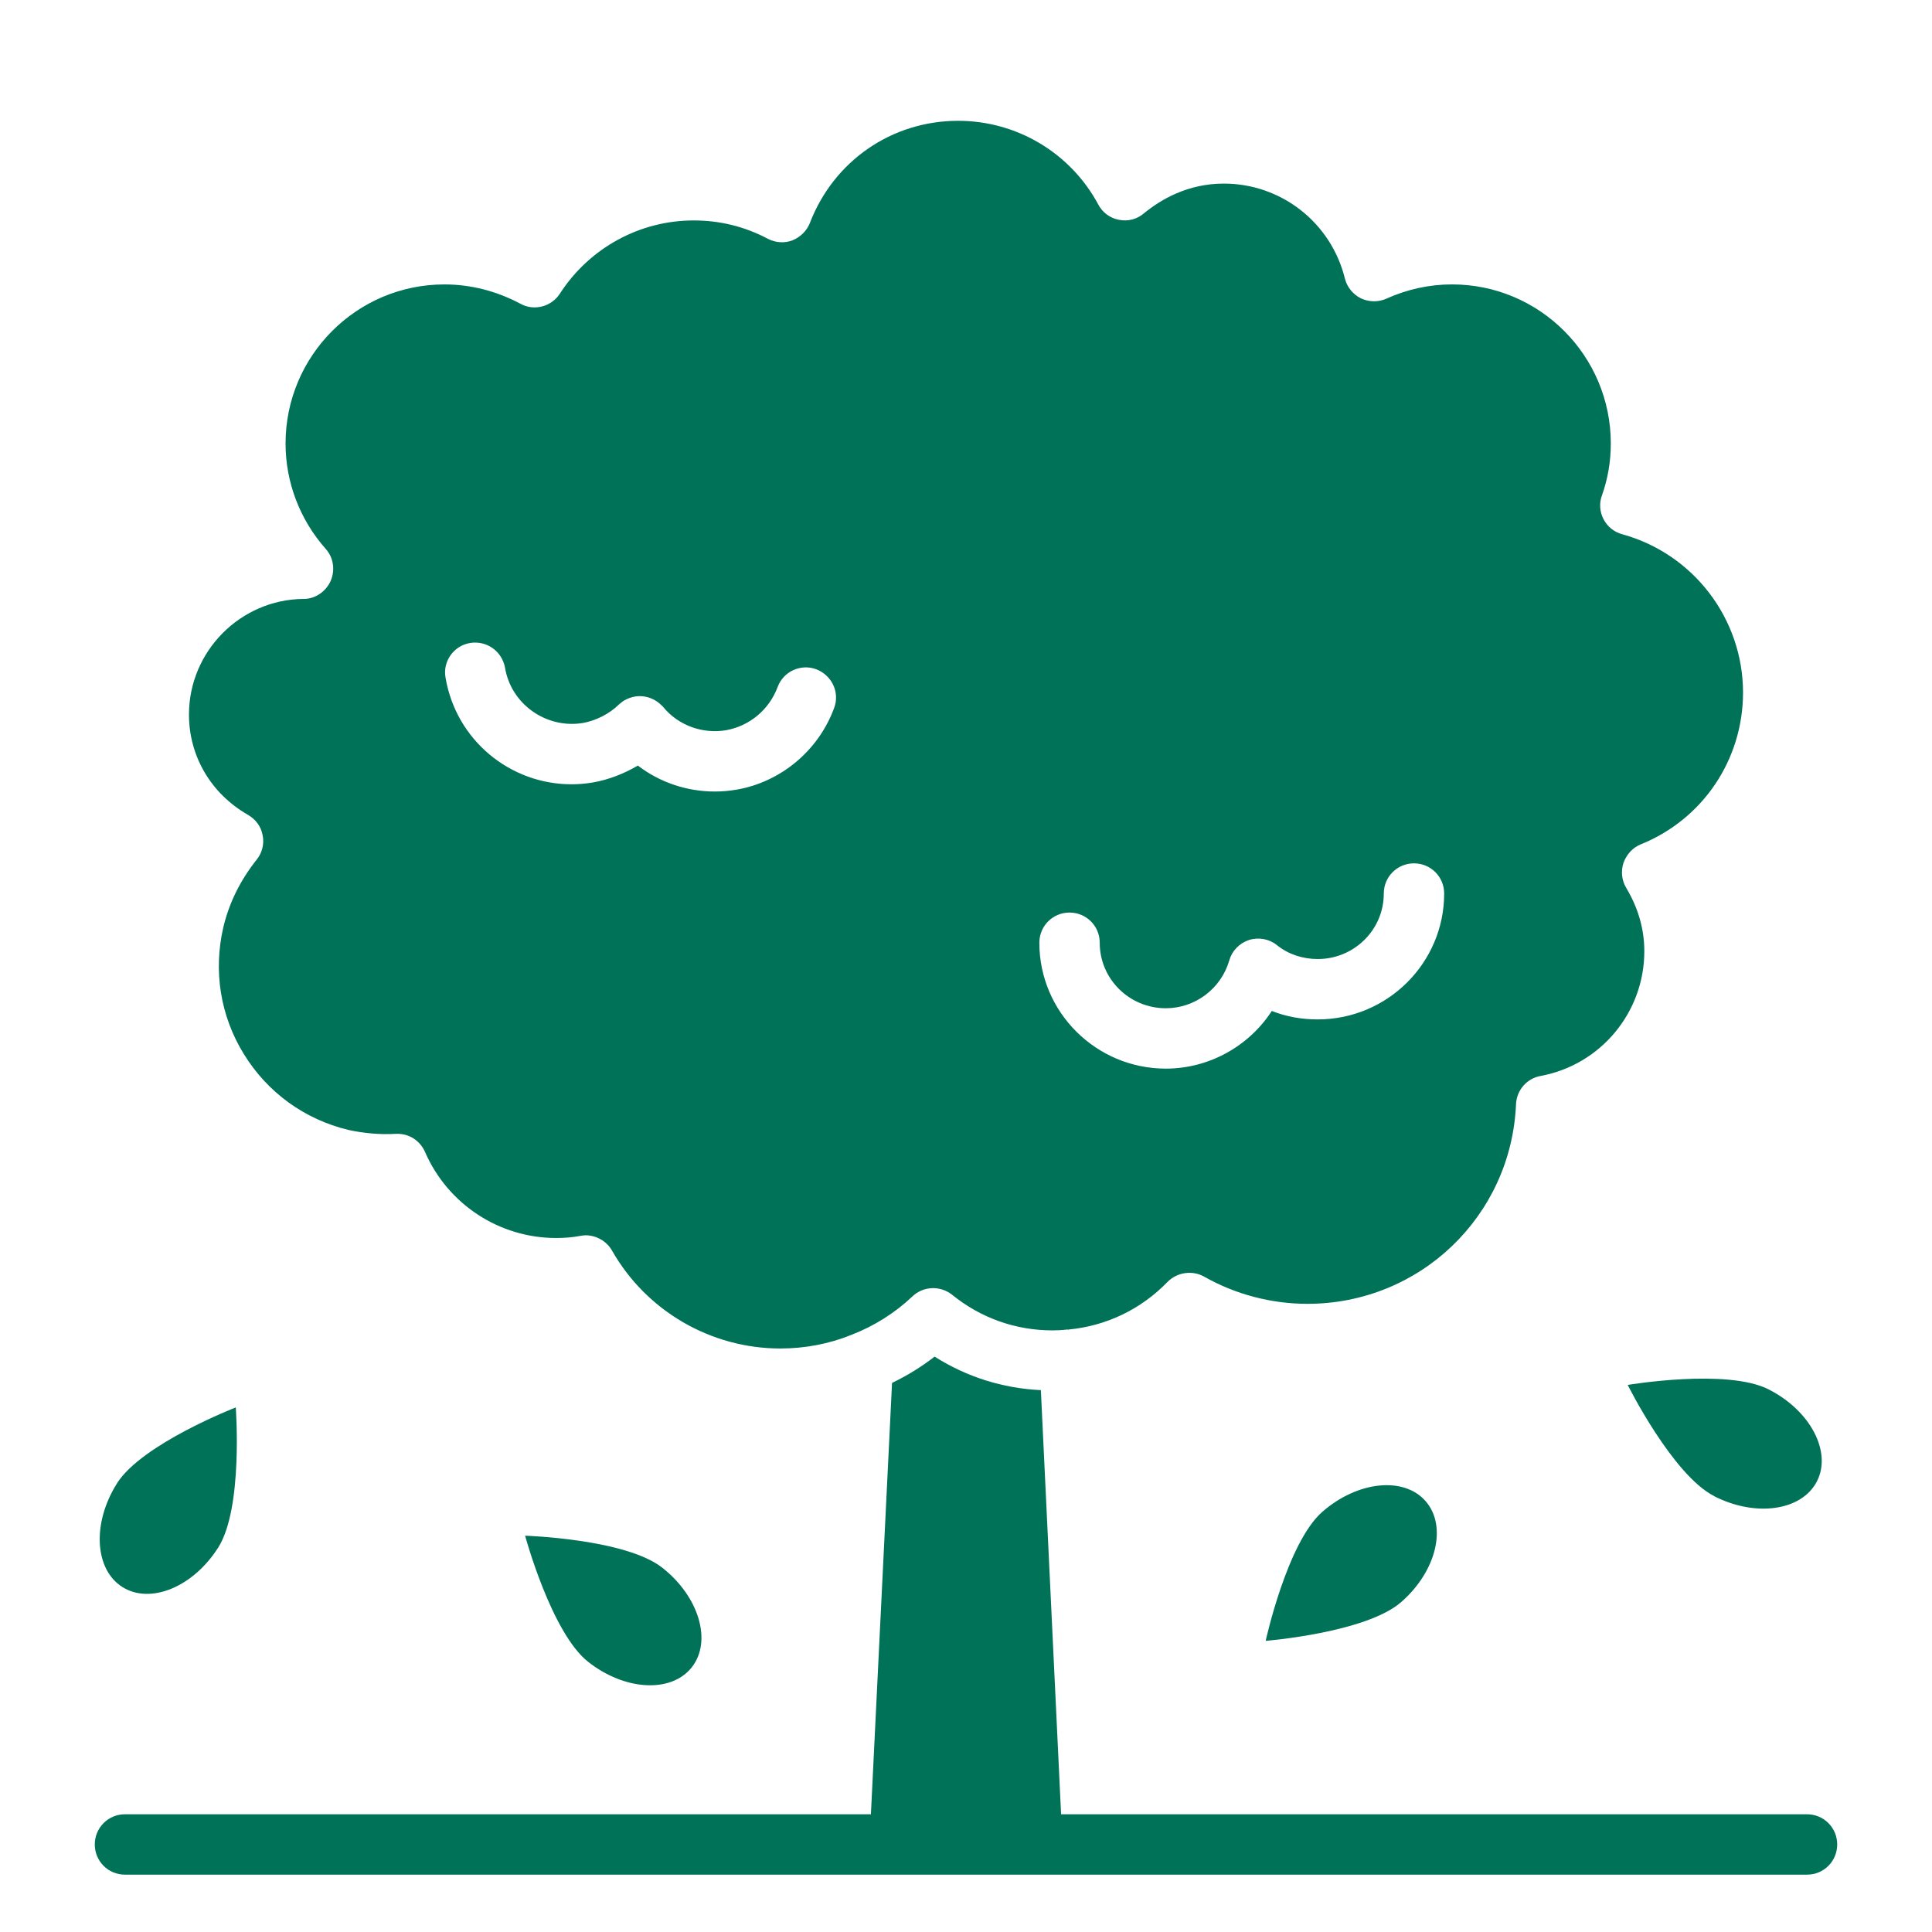 <?xml version="1.0" encoding="UTF-8"?>
<svg width="512pt" height="512pt" version="1.1" viewBox="0 0 512 512" xmlns="http://www.w3.org/2000/svg">
 <path d="m478.88 480.8h-197.68l-5.359-112.4c-10.16-0.48-19.68-3.519-28.16-8.879-3.519 2.719-7.281 5.039-11.281 6.961l-5.602 114.32h-197.68c-4.481 0-8 3.602-8 8 0 4.398 3.519 8 8 8h445.76c4.481 0 8-3.602 8-8 0-4.398-3.519-8-8-8z" fill="#007258"/>
 <path d="m80.398 158.72c-16.719 0.16-30.32 13.922-30.32 30.641 0 11.039 5.84 20.961 15.602 26.559 2.078 1.199 3.519 3.121 3.922 5.441 0.48 2.32-0.16 4.719-1.602 6.481-4.32 5.441-7.281 11.441-8.801 17.84-2.719 11.602-0.801 23.602 5.441 33.68 6.242 10.16 16.078 17.281 27.68 20.082 4.078 0.879 8.32 1.281 12.559 1.039 3.519-0.16 6.398 1.762 7.762 4.801 6 13.84 19.68 22.801 34.719 22.801 2.16 0 4.32-0.16 6.398-0.559 0.48-0.078 0.961-0.16 1.441-0.16 2.801 0 5.519 1.52 6.961 4 9.121 16.078 26.238 26 44.641 26 6.481 0 12.879-1.199 18.801-3.602 6-2.32 11.52-5.762 16.238-10.238 2.879-2.719 7.359-2.879 10.48-0.398 7.602 6.16 16.801 9.441 26.641 9.441 1.281 0 2.641-0.078 3.922-0.238 0.16 0.078 0.238 0.078 0.398 0 9.922-0.961 19.121-5.359 26.16-12.641 2.559-2.559 6.559-3.121 9.68-1.359 8.32 4.719 17.84 7.199 27.359 7.199 29.762 0 54-23.199 55.281-52.879 0.16-3.762 2.879-6.879 6.559-7.519 15.922-2.961 27.441-16.879 27.441-33.039 0-5.84-1.602-11.441-4.801-16.801-1.199-2-1.441-4.398-0.719-6.641 0.801-2.16 2.398-4 4.559-4.879 16.48-6.641 27.121-22.48 27.121-40.238 0-19.52-13.121-36.719-31.922-41.922-2.16-0.559-4-2-5.039-4-1.039-2-1.199-4.32-0.398-6.398 1.52-4.32 2.32-8.879 2.32-13.68 0-23.281-18.879-42.16-42.082-42.16-6 0-11.84 1.281-17.359 3.762-2.078 0.961-4.641 0.961-6.801-0.078-2.078-1.039-3.68-2.961-4.238-5.281-3.68-14.801-16.879-25.121-32.078-25.121-9.68 0-16.801 4.32-21.121 7.84-1.84 1.602-4.238 2.238-6.641 1.762-2.32-0.398-4.398-1.922-5.519-4.078-7.359-13.68-21.602-22.16-37.121-22.16-17.602 0-32.961 10.641-39.281 27.039-0.801 2.078-2.481 3.762-4.641 4.641-2.078 0.801-4.481 0.641-6.481-0.398-6.16-3.281-12.801-4.879-19.68-4.879-14.32 0-27.602 7.281-35.441 19.359-2.238 3.519-6.879 4.719-10.48 2.719-6.32-3.359-13.121-5.121-20.16-5.121-23.199 0-42.082 18.879-42.082 42.16 0 10.238 3.762 20.16 10.641 27.918 2.078 2.32 2.559 5.68 1.281 8.559-1.281 2.801-4.078 4.719-7.199 4.719zm203.04 83.117c4.398 0 8 3.519 8 8 0 9.602 7.84 17.359 17.52 17.359 7.762 0 14.641-5.199 16.801-12.641 0.719-2.559 2.641-4.559 5.199-5.441 2.559-0.801 5.359-0.32 7.441 1.359 2.961 2.398 6.801 3.68 10.801 3.68 9.68 0 17.52-7.762 17.52-17.359 0-4.481 3.602-8 8-8s8 3.519 8 8c0 18.398-15.039 33.359-33.52 33.359-4.238 0-8.32-0.719-12.16-2.238-6.078 9.359-16.641 15.281-28.082 15.281-18.48 0-33.52-14.961-33.52-33.359 0-4.481 3.602-8 8-8zm-158.88-71.438c4.398-0.719 8.48 2.16 9.281 6.559 1.602 9.68 10.961 16.238 20.641 14.641 3.519-0.641 6.961-2.398 9.52-4.879 0.16-0.16 0.238-0.238 0.398-0.32l0.078-0.078c0.719-0.641 1.52-1.039 2.398-1.359 0.879-0.32 1.762-0.48 2.641-0.48 2.16 0 4.32 0.879 5.918 2.559 0.16 0.078 0.238 0.238 0.32 0.32 4 4.879 10.398 7.199 16.641 6.16 6.242-1.121 11.441-5.441 13.68-11.441 1.52-4.16 6.16-6.242 10.238-4.719 4.16 1.602 6.32 6.16 4.719 10.32-4.16 11.281-14.16 19.602-25.922 21.602-1.922 0.32-3.84 0.48-5.68 0.48-7.359 0-14.559-2.398-20.398-6.879-3.68 2.16-7.762 3.762-11.918 4.481-1.922 0.32-3.762 0.48-5.68 0.48-16.238 0-30.559-11.68-33.359-28.238-0.801-4.32 2.16-8.48 6.481-9.199z" fill="#007258"/>
 <path d="m454.3 396.52c11.059 5.621 23.238 3.84 27.219-3.981 3.981-7.82-1.762-18.719-12.82-24.34-11.059-5.621-37.34-1.18-37.34-1.18s11.879 23.859 22.941 29.48z" fill="#007258"/>
 <path d="m350.44 400.64c-9.34 8.16-15.02 34.199-15.02 34.199s26.578-2.121 35.918-10.281c9.34-8.16 12.238-20.121 6.461-26.738-5.762-6.602-18.02-5.34-27.359 2.82z" fill="#007258"/>
 <path d="m139.16 406.98s6.961 25.738 16.699 33.418c9.738 7.68 22.039 8.34 27.461 1.461 5.441-6.879 1.961-18.699-7.781-26.379-9.738-7.68-36.379-8.5-36.379-8.5z" fill="#007258"/>
 <path d="m31 393.12c-6.621 10.48-5.981 22.781 1.441 27.461 7.418 4.68 18.801-0.02 25.418-10.52 6.621-10.48 4.621-37.078 4.621-37.078s-24.859 9.641-31.48 20.121z" fill="#007258"/>
</svg>
